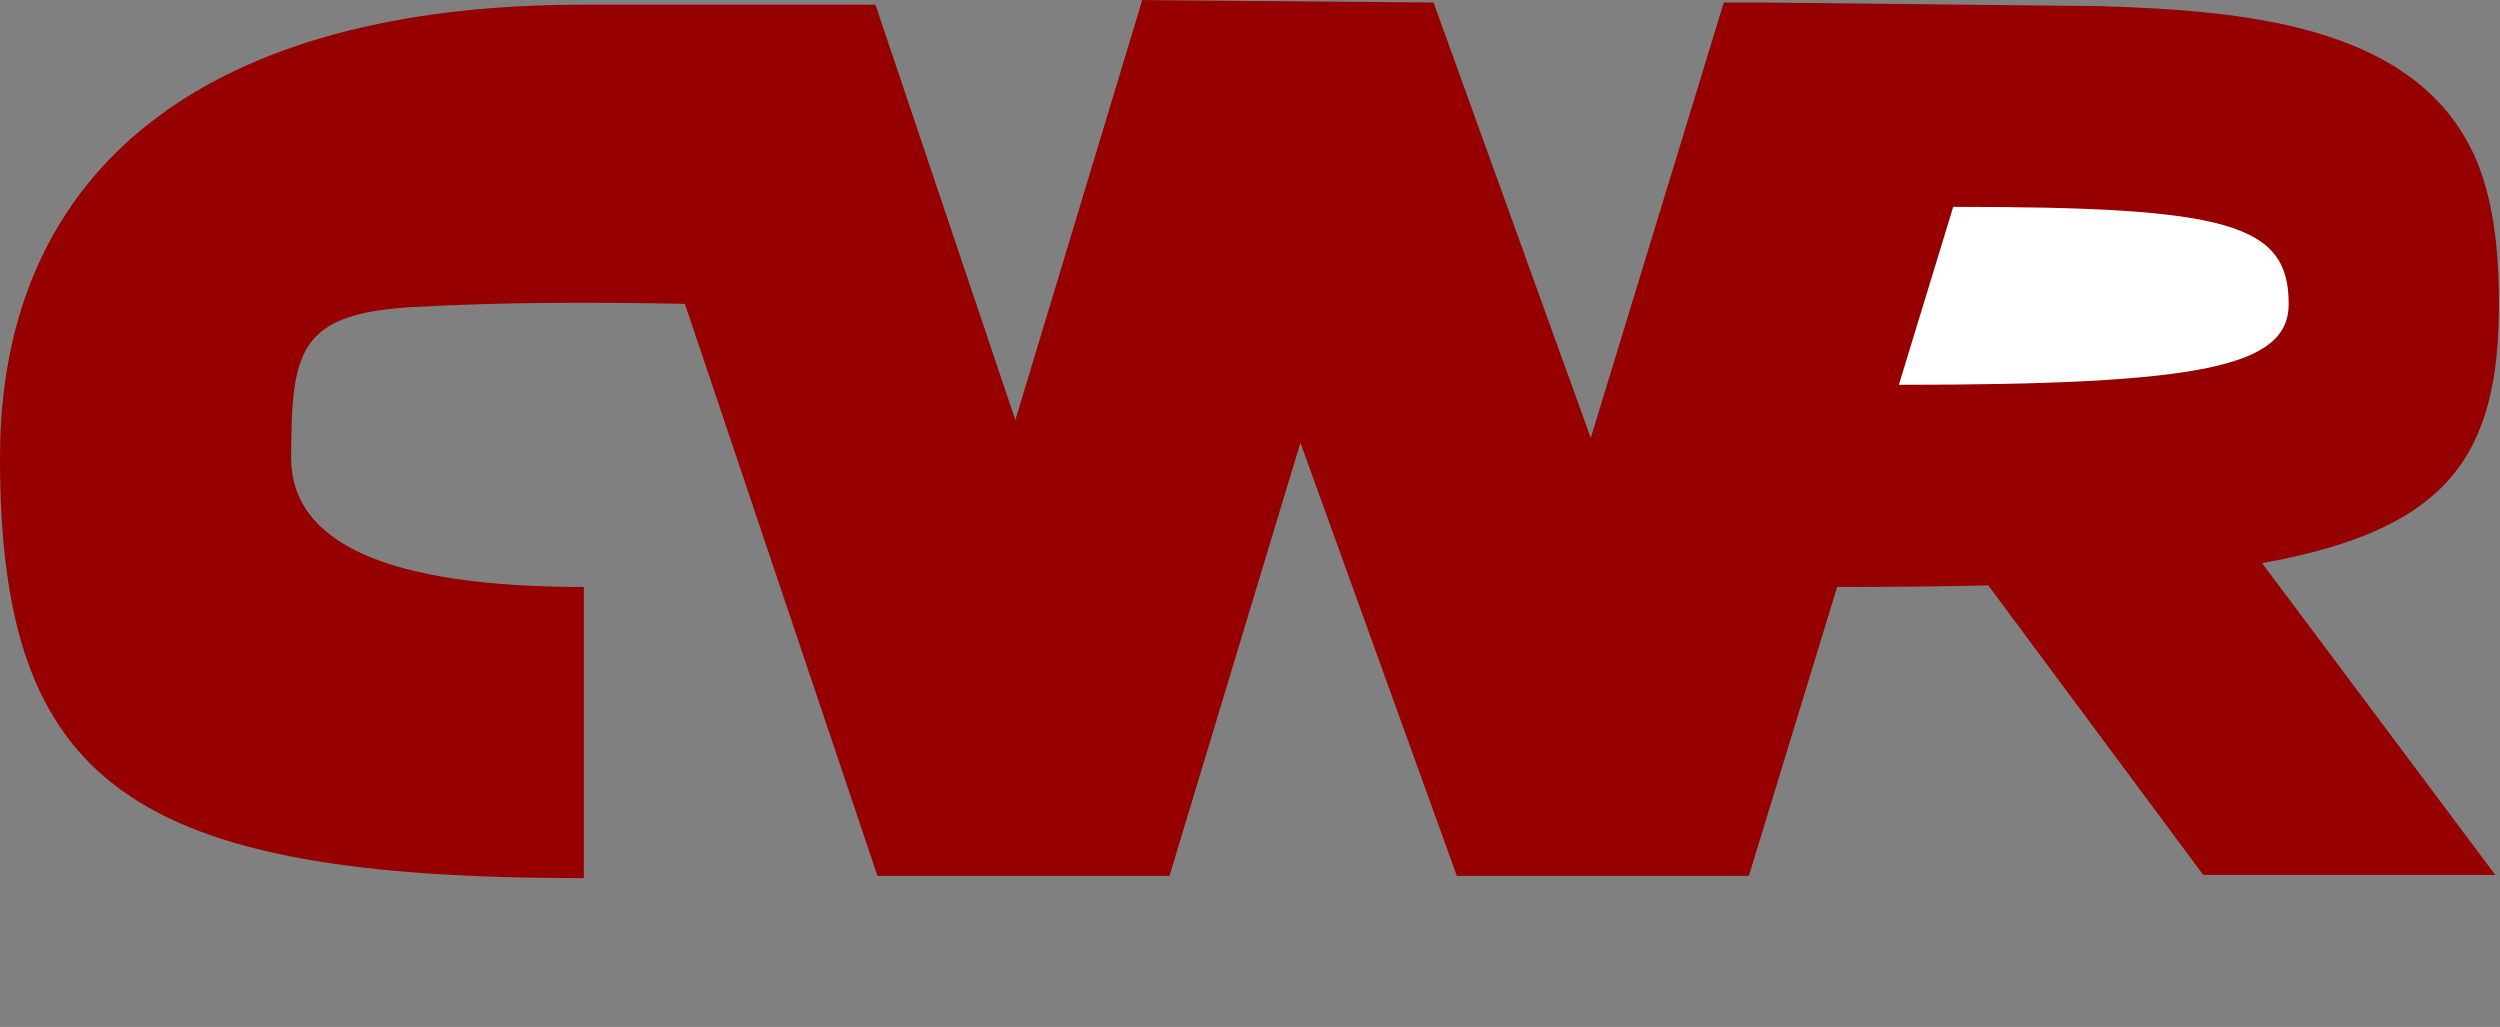 <?xml version="1.0" encoding="UTF-8"?>
<svg xmlns="http://www.w3.org/2000/svg" viewBox="0 0 309.13 126.98">
  <rect x="0" y="0" width="309.13" height="126.98" fill="#808080" stroke="none"/>
  <defs>
    <style>
      .cls-1 {
        fill: #fff;
      }

      .cls-2 {
        fill: #960000;
      }
    </style>
  </defs>
  <g id="Logo_Initials" data-name="Logo Initials">
    <path class="cls-2" d="M227,72.58c6.81,0,13.08-.06,18.85-.2l.15.2,26.44,35.61h36.11s-28.84-38.56-28.84-38.56c23.04-4.11,29.29-13.29,29.29-32.05,0-5.04-.36-10.18-1.81-15.03-5.92-19.78-30.11-21.19-47.34-21.79l-42.24-.45h-4.46s-13.15,43.02-16.45,53.84c-3.91-10.81-19.44-53.84-19.44-53.84l-36.02-.3s-12.13,40.15-15.69,51.93C121.88,41.07,108.25.58,108.25.58h-36.11C25.81.54,0,20.58,0,56.58c0,40.42,16.14,52.03,72.19,52,0-.11,0-.22,0-.22,0,0,0-32.14,0-35.78q-36.19,0-36.19-16c.06-13.1.78-17.83,15.17-18.62,11.28-.62,22.27-.6,33.52-.39,2.69,7.98,23.81,70.73,23.81,70.73h36.11l16.19-53.56c4.05,11.22,19.34,53.56,19.34,53.56h36.11s8.43-27.57,11.05-36.15"/>
  </g>
  <g id="Inside_R" data-name="Inside R">
    <path class="cls-1" d="M237.46,38.87c1.44-4.7,3.04-9.95,4.06-13.29,34.07-.02,41.48,2.1,41.48,12,0,7.78-10.77,10.01-48.2,10l2.66-8.72Z"/>
  </g>
</svg>